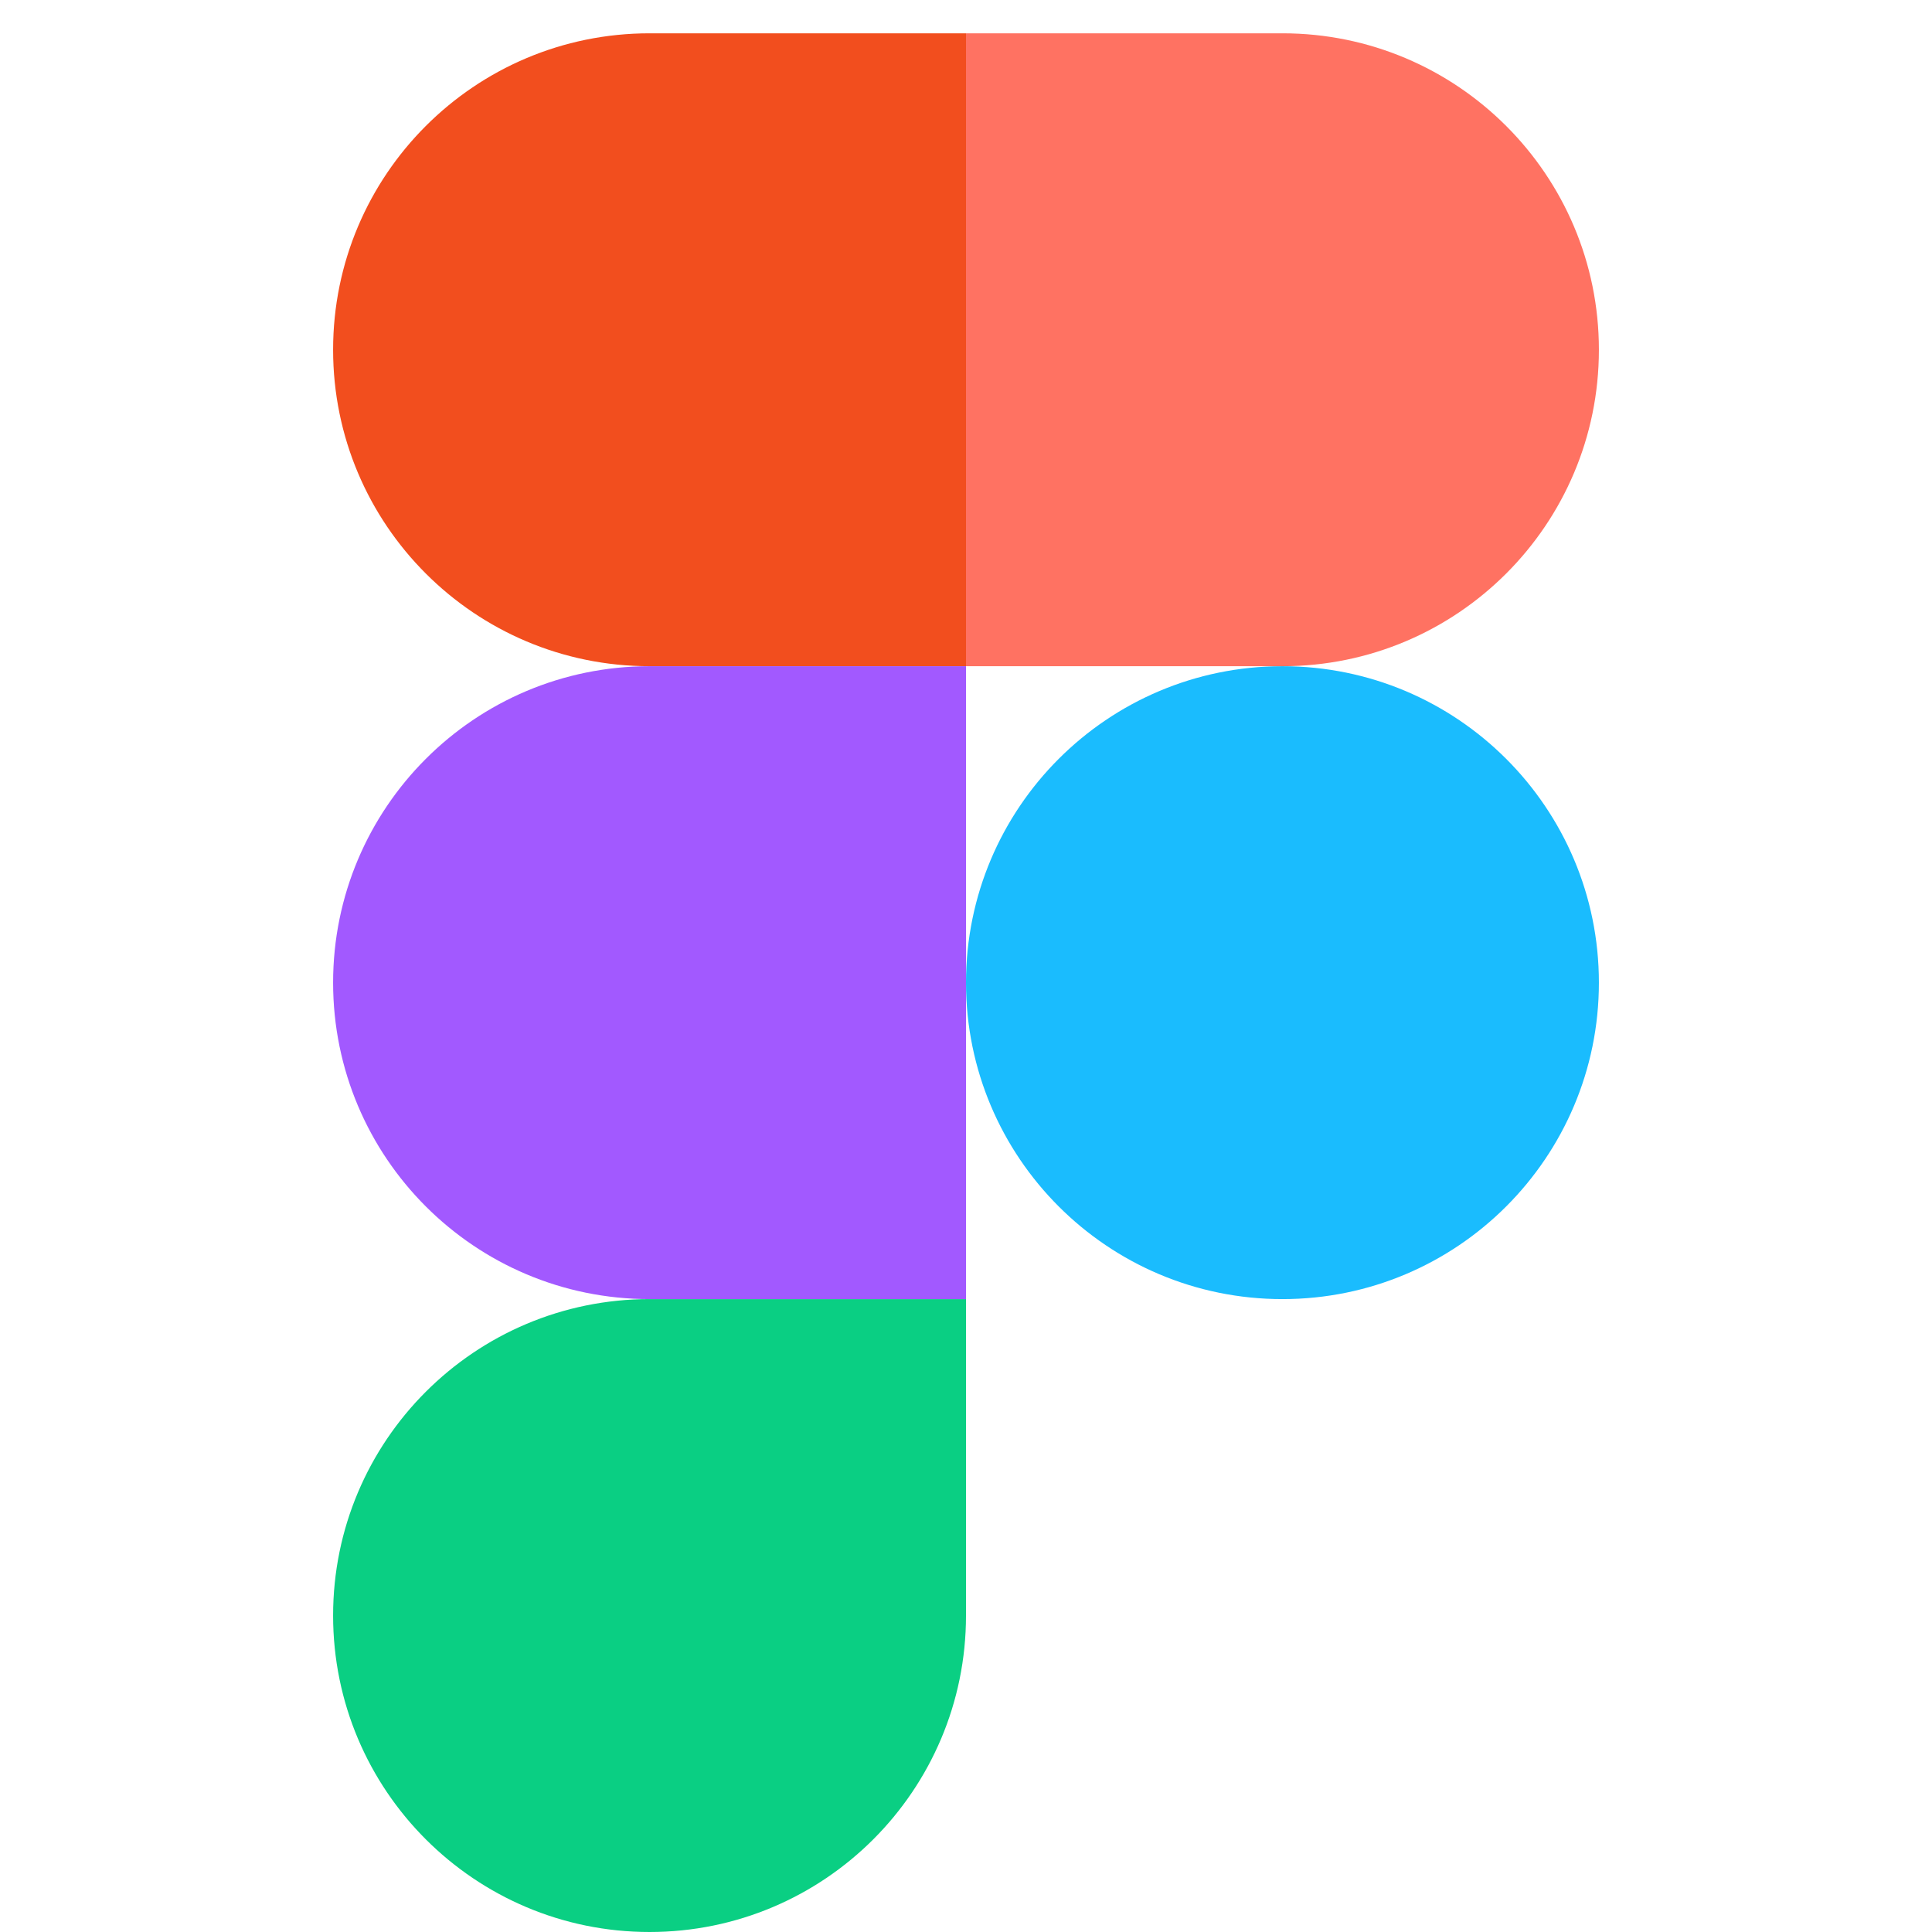 <?xml version="1.0" encoding="UTF-8"?>
<svg width="58px" height="58px" viewBox="0 0 58 58" version="1.1" xmlns="http://www.w3.org/2000/svg" xmlns:xlink="http://www.w3.org/1999/xlink">
    <title>Artboard</title>
    <g id="Artboard" stroke="none" stroke-width="1" fill="none" fill-rule="evenodd">
        <g id="Group" transform="translate(10, 1)" fill-rule="nonzero">
            <path d="M19,28.5 C19,23.253 23.253,19 28.5,19 C33.747,19 38,23.253 38,28.5 C38,33.747 33.747,38 28.5,38 C23.253,38 19,33.747 19,28.5 L19,28.5 Z" id="Path" fill="#1ABCFE"></path>
            <path d="M0,47.5 C0,42.253 4.253,38 9.5,38 L19,38 L19,47.5 C19,52.747 14.747,57 9.5,57 C4.253,57 0,52.747 0,47.5 Z" id="Path" fill="#0ACF83"></path>
            <path d="M19,0 L19,19 L28.5,19 C33.747,19 38,14.747 38,9.5 C38,4.253 33.747,0 28.5,0 L19,0 Z" id="Path" fill="#FF7262"></path>
            <path d="M0,9.5 C0,14.747 4.253,19 9.5,19 L19,19 L19,0 L9.5,0 C4.253,0 0,4.253 0,9.5 Z" id="Path" fill="#F24E1E"></path>
            <path d="M0,28.5 C0,33.747 4.253,38 9.5,38 L19,38 L19,19 L9.5,19 C4.253,19 0,23.253 0,28.5 Z" id="Path" fill="#A259FF"></path>
        </g>
    </g>
</svg>